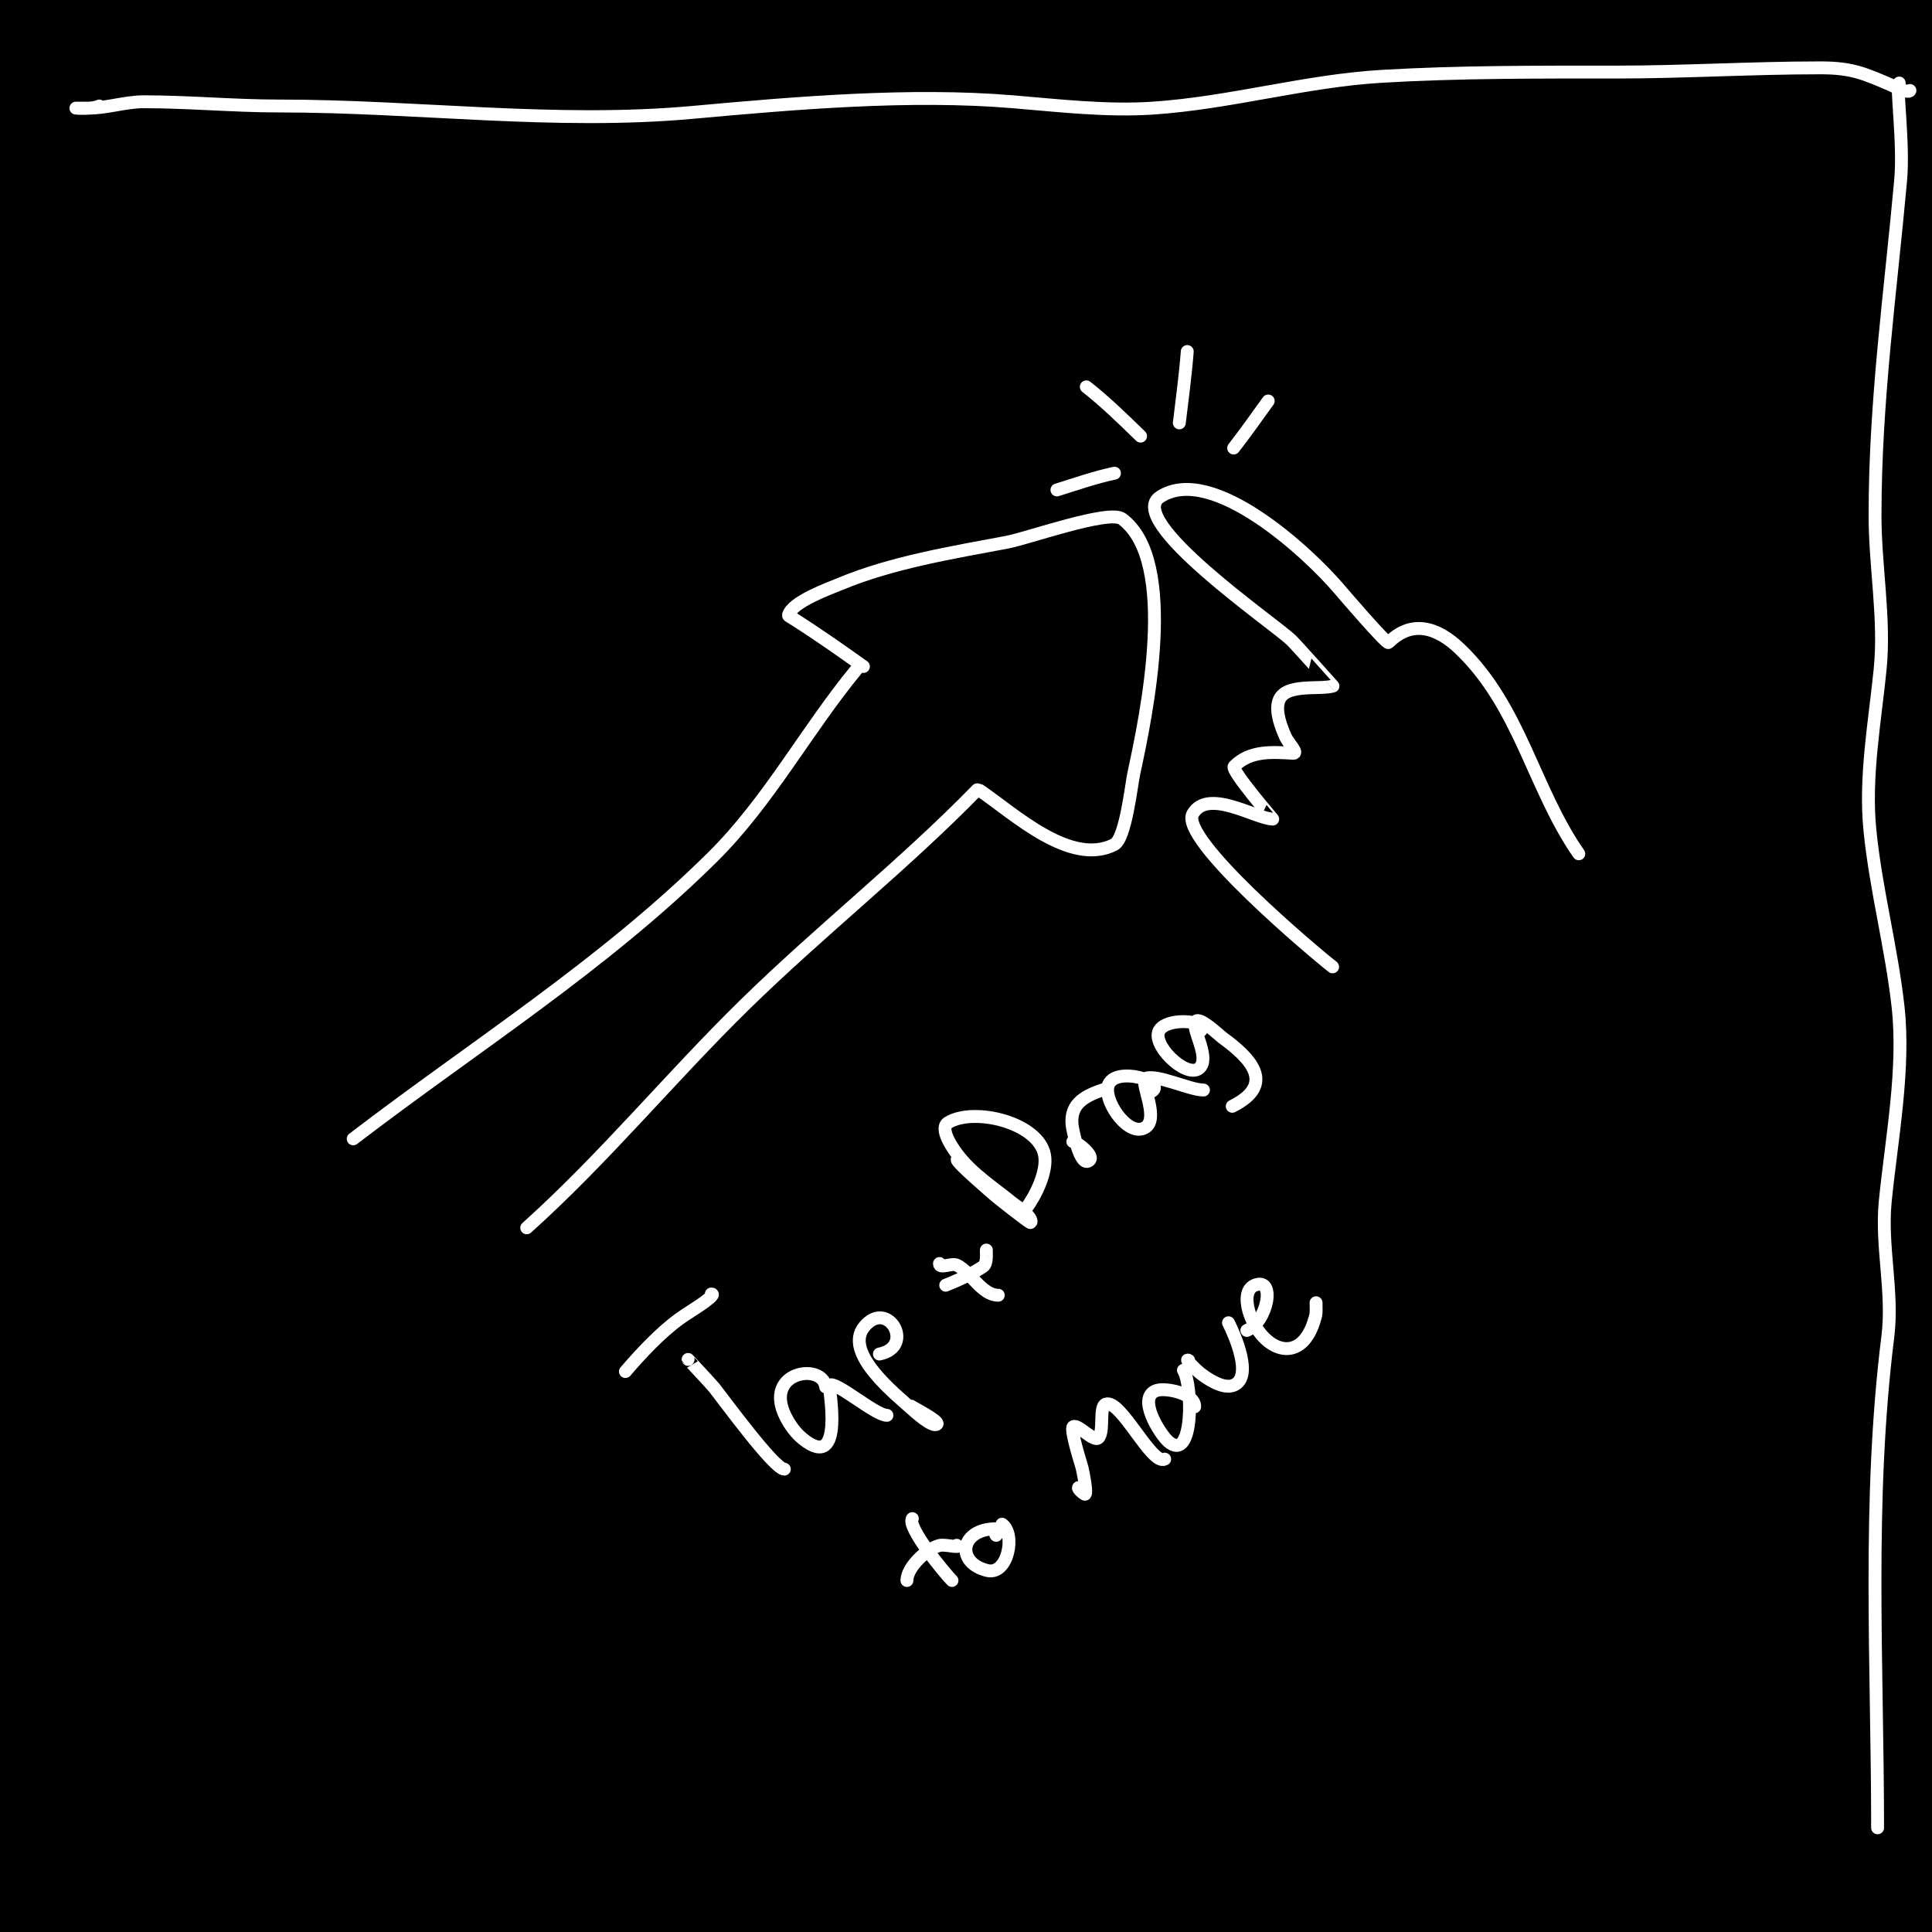 <?xml version="1.0" encoding="UTF-8" standalone="no"?>
<!DOCTYPE svg PUBLIC "-//W3C//DTD SVG 1.1//EN" "http://www.w3.org/Graphics/SVG/1.1/DTD/svg11.dtd">
<svg width="100%" height="100%" viewBox="0 0 600 600" version="1.1" xmlns="http://www.w3.org/2000/svg" xmlns:xlink="http://www.w3.org/1999/xlink" xml:space="preserve" xmlns:serif="http://www.serif.com/" style="fill-rule:evenodd;clip-rule:evenodd;stroke-linecap:round;stroke-linejoin:round;stroke-miterlimit:1.5;">
    <rect x="0" y="0" width="600" height="600" fill="#808080" stroke="none"/>
    <rect id="movement" x="0" y="0" width="600" height="600" style="fill:none;"/>
    <clipPath id="_clip1">
        <rect x="0" y="0" width="600" height="600"/>
    </clipPath>
    <g clip-path="url(#_clip1)">
        <rect x="0" y="0" width="600" height="600"/>
        <path d="M266.017,207.868C250.426,226.779 238.777,248.866 221.302,266.166C187.286,299.843 147.438,324.782 109.691,353.679" style="fill:none;stroke:#fff;stroke-width:4px;"/>
        <path d="M303.492,245.271C280.694,268.663 254.555,289.196 231.17,312.123C208.107,334.736 187.689,359.647 163.581,381.307" style="fill:none;stroke:#fff;stroke-width:4px;"/>
        <path d="M268.145,206.986C261.09,201.981 254.008,196.984 246.707,192.346C246.532,192.234 244.806,191.243 244.84,191.107C245.903,186.901 257.551,182.758 260.968,181.333C277.006,174.647 295.713,171.596 312.769,168.383C319.291,167.155 344.476,158.147 348.506,161.155C366.066,174.263 356.044,222.078 352.123,240.161C351.36,243.681 349.572,260.483 346.03,262.291C332.518,269.192 314.971,252.778 304.339,245.503" style="fill:none;stroke:#fff;stroke-width:4px;"/>
        <path d="M413.852,300.264C408.287,295.944 365.911,260.333 370.471,252.68C375.198,244.744 389.822,254.18 395.254,254.376C395.331,254.379 382.148,239.167 383.294,238.001C388.234,232.975 395.2,233.569 401.583,233.933C403.386,234.036 400.049,230.662 399.308,229.014C397.934,225.959 396.007,221.139 397.117,217.733C398.959,212.08 409.709,214.286 413.965,213.065C413.973,213.062 402.337,200.038 400.945,198.716C395.562,193.603 349.051,161.569 360.279,154.299C376.488,143.804 406.609,172 415.754,182.76C417.035,184.267 430.641,200.118 431.205,199.557C438.332,192.461 446.17,194.603 453.429,201.572C472.143,219.535 476.274,245.044 490.309,265.155" style="fill:none;stroke:#fff;stroke-width:4px;"/>
        <path d="M366.249,131.331C367.128,123.947 368.15,116.583 368.712,109.165" style="fill:none;stroke:#fff;stroke-width:4px;"/>
        <path d="M354.215,135.442C348.78,130.145 343.344,124.83 337.369,120.139" style="fill:none;stroke:#fff;stroke-width:4px;"/>
        <path d="M346.109,146.957C340.067,148.24 334.135,150.318 328.239,152.153" style="fill:none;stroke:#fff;stroke-width:4px;"/>
        <path d="M383.127,139.144C386.825,134.37 390.328,129.427 393.854,124.524" style="fill:none;stroke:#fff;stroke-width:4px;"/>
        <path d="M213.698,422.183C213.679,422.124 220.953,429.915 221.819,430.997C224.44,434.274 240.457,456.253 243.578,456.253" style="fill:none;stroke:#fff;stroke-width:4px;"/>
        <path d="M220.904,401.86C222.336,401.813 219.107,404.142 217.934,404.964C215.641,406.569 213.203,407.98 210.939,409.626C204.992,413.952 198.981,420.405 194.231,425.946" style="fill:none;stroke:#fff;stroke-width:4px;"/>
        <path d="M256.413,430.717C255.535,423.1 236.909,425.819 243.967,439.934C245.266,442.532 247.117,445.096 249.407,446.928C262.582,457.468 257.247,430.54 257.566,430.22C259.243,428.543 271.783,439.545 275.44,439.545" style="fill:none;stroke:#fff;stroke-width:4px;"/>
        <path d="M282.96,436.69C282.88,436.769 291.878,441.37 290.982,442.265C289.722,443.526 283.903,438.231 283.211,437.603C278.526,433.343 261.642,420.123 268.446,411.958C275.712,403.239 284.4,418.248 273.109,420.506" style="fill:none;stroke:#fff;stroke-width:4px;"/>
        <path d="M291.766,392.396C291.673,394.213 295.572,392.105 297.199,392.918C301.508,395.073 304.903,402.244 310.022,402.244" style="fill:none;stroke:#fff;stroke-width:4px;"/>
        <path d="M306.321,388.222C306.203,388.244 306.778,392.361 305.359,393.307C301.911,395.606 297.538,397.601 293.702,399.135" style="fill:none;stroke:#fff;stroke-width:4px;"/>
        <path d="M297.26,360.136C296.922,360.937 308.216,370.573 308.856,371.159C309.32,371.584 319.953,380.05 320.124,379.708C320.996,377.965 315.266,374.284 314.296,373.491C308.363,368.637 301.898,364.602 297.199,358.337C296.042,356.793 291.484,350.42 294.479,348.623C302.616,343.741 322.574,348.689 324.398,358.725C325.338,363.893 321.564,371.442 318.57,375.433" style="fill:none;stroke:#fff;stroke-width:4px;"/>
        <path d="M333.179,354.529C333.812,354.214 339.941,358.725 338.386,360.28C335.439,363.228 333.033,350.263 332.947,349.4C332.243,342.362 337.43,340.134 343.438,338.132" style="fill:none;stroke:#fff;stroke-width:4px;"/>
        <path d="M357.418,338.736C357.445,339.344 358.106,338.618 358.203,338.52C359.585,337.138 356.085,335.395 355.094,335.023C352.283,333.969 345.614,333.182 344.215,336.966C342.565,341.428 349.538,352.042 354.706,350.566C360.145,349.012 355.483,339.279 355.483,336.189C355.483,335.8 355.135,335.197 355.483,335.023C358.93,333.3 369.389,338.52 373.745,338.52" style="fill:none;stroke:#fff;stroke-width:4px;"/>
        <path d="M372.299,320.47C371.998,320.964 373.704,319.556 373.357,319.092C372.622,318.113 371.386,317.823 370.248,317.538C367.665,316.892 360.73,317.243 359.757,320.647C358.348,325.577 369.75,335.965 372.968,331.138C375.431,327.444 369.679,318.885 371.414,317.15C372.744,315.82 378.666,321.541 379.574,322.201C388.238,328.502 396.449,336.688 382.682,343.572" style="fill:none;stroke:#fff;stroke-width:4px;"/>
        <path d="M283.328,471.62C281.591,474.232 293.354,488.544 295.645,490.835" style="fill:none;stroke:#fff;stroke-width:4px;"/>
        <path d="M297.118,479.897C298.571,480.937 293.493,479.522 291.76,479.955C287.918,480.916 281.657,486.639 281.657,490.835" style="fill:none;stroke:#fff;stroke-width:4px;"/>
        <path d="M309.365,476.812C308.775,476.984 310.685,475.843 310.41,475.293C310.013,474.499 307.966,474.821 307.302,474.904C298.046,476.061 297.276,485.414 306.525,487.727C313.094,489.369 315.498,476.223 311.187,473.35" style="fill:none;stroke:#fff;stroke-width:4px;"/>
        <path d="M334.935,461.998C334.704,462.425 336.477,463.847 336.832,464.025C337.837,464.527 336.387,457.304 336.055,455.865C335.809,454.8 332.141,443.639 333.335,443.042C334.867,442.276 339.708,447.938 341.106,446.539C343.04,444.606 341.199,436.794 343.438,436.048C348.094,434.496 357.619,455.186 361.7,453.145" style="fill:none;stroke:#fff;stroke-width:4px;"/>
        <path d="M369.566,436.532C369.333,436.298 371.025,437.281 371.025,436.826C371.025,432.647 362.105,430.992 359.369,431.774C352.765,433.661 360.273,445.483 362.866,447.705C370.819,454.523 370.414,429.887 367.528,425.557" style="fill:none;stroke:#fff;stroke-width:4px;"/>
        <path d="M369.156,422.489C367.653,421.66 371.239,425.262 372.58,426.334C374.856,428.156 379.836,431.514 383.071,430.22C389.357,427.706 383.292,414.344 381.516,410.792" style="fill:none;stroke:#fff;stroke-width:4px;"/>
        <path d="M387.222,413.173C393.608,410.587 396.355,396.464 389.676,399.135C386.281,400.494 387.228,405.568 388.122,408.072C392.182,419.44 403.555,423.941 407.938,410.792C408.967,407.707 408.715,407.754 408.715,404.575" style="fill:none;stroke:#fff;stroke-width:4px;"/>
        <path d="M589.822,25.786C588.664,26.178 591.339,44.149 590.253,56.093C587.054,91.286 582.31,124.635 582.31,160.15C582.31,175.861 585.453,192.265 583.898,207.809C582.264,224.153 579.064,241.278 580.721,257.852C582.554,276.187 587.424,294.35 589.459,312.66C591.612,332.046 587.41,353.795 585.487,373.029C584.087,387.032 588.026,401.169 586.281,415.128C579.888,466.274 583.104,517.537 583.104,567.638" style="fill:none;stroke:#fff;stroke-width:4px;"/>
        <path d="M593.151,28.111C592.657,29.178 587.766,26.607 587.133,26.336C578.864,22.792 575.021,21.069 565.407,21.069C544.244,21.069 522.938,22.386 501.546,22.386C477.351,22.386 453.236,22.285 429.127,23.703C405.322,25.103 382.144,31.97 358.024,33.578C343.668,34.535 328.79,32.788 314.572,31.603C282.57,28.936 247.028,31.998 215.159,34.895C172.306,38.791 129.765,32.92 86.779,32.92C72.581,32.92 58.745,31.603 44.644,31.603C38.857,31.603 33.332,33.578 27.526,33.578L23.576,33.578C23.576,33.578 28.65,34.004 30.818,32.92" style="fill:none;stroke:#fff;stroke-width:4px;"/>
    </g>
</svg>

